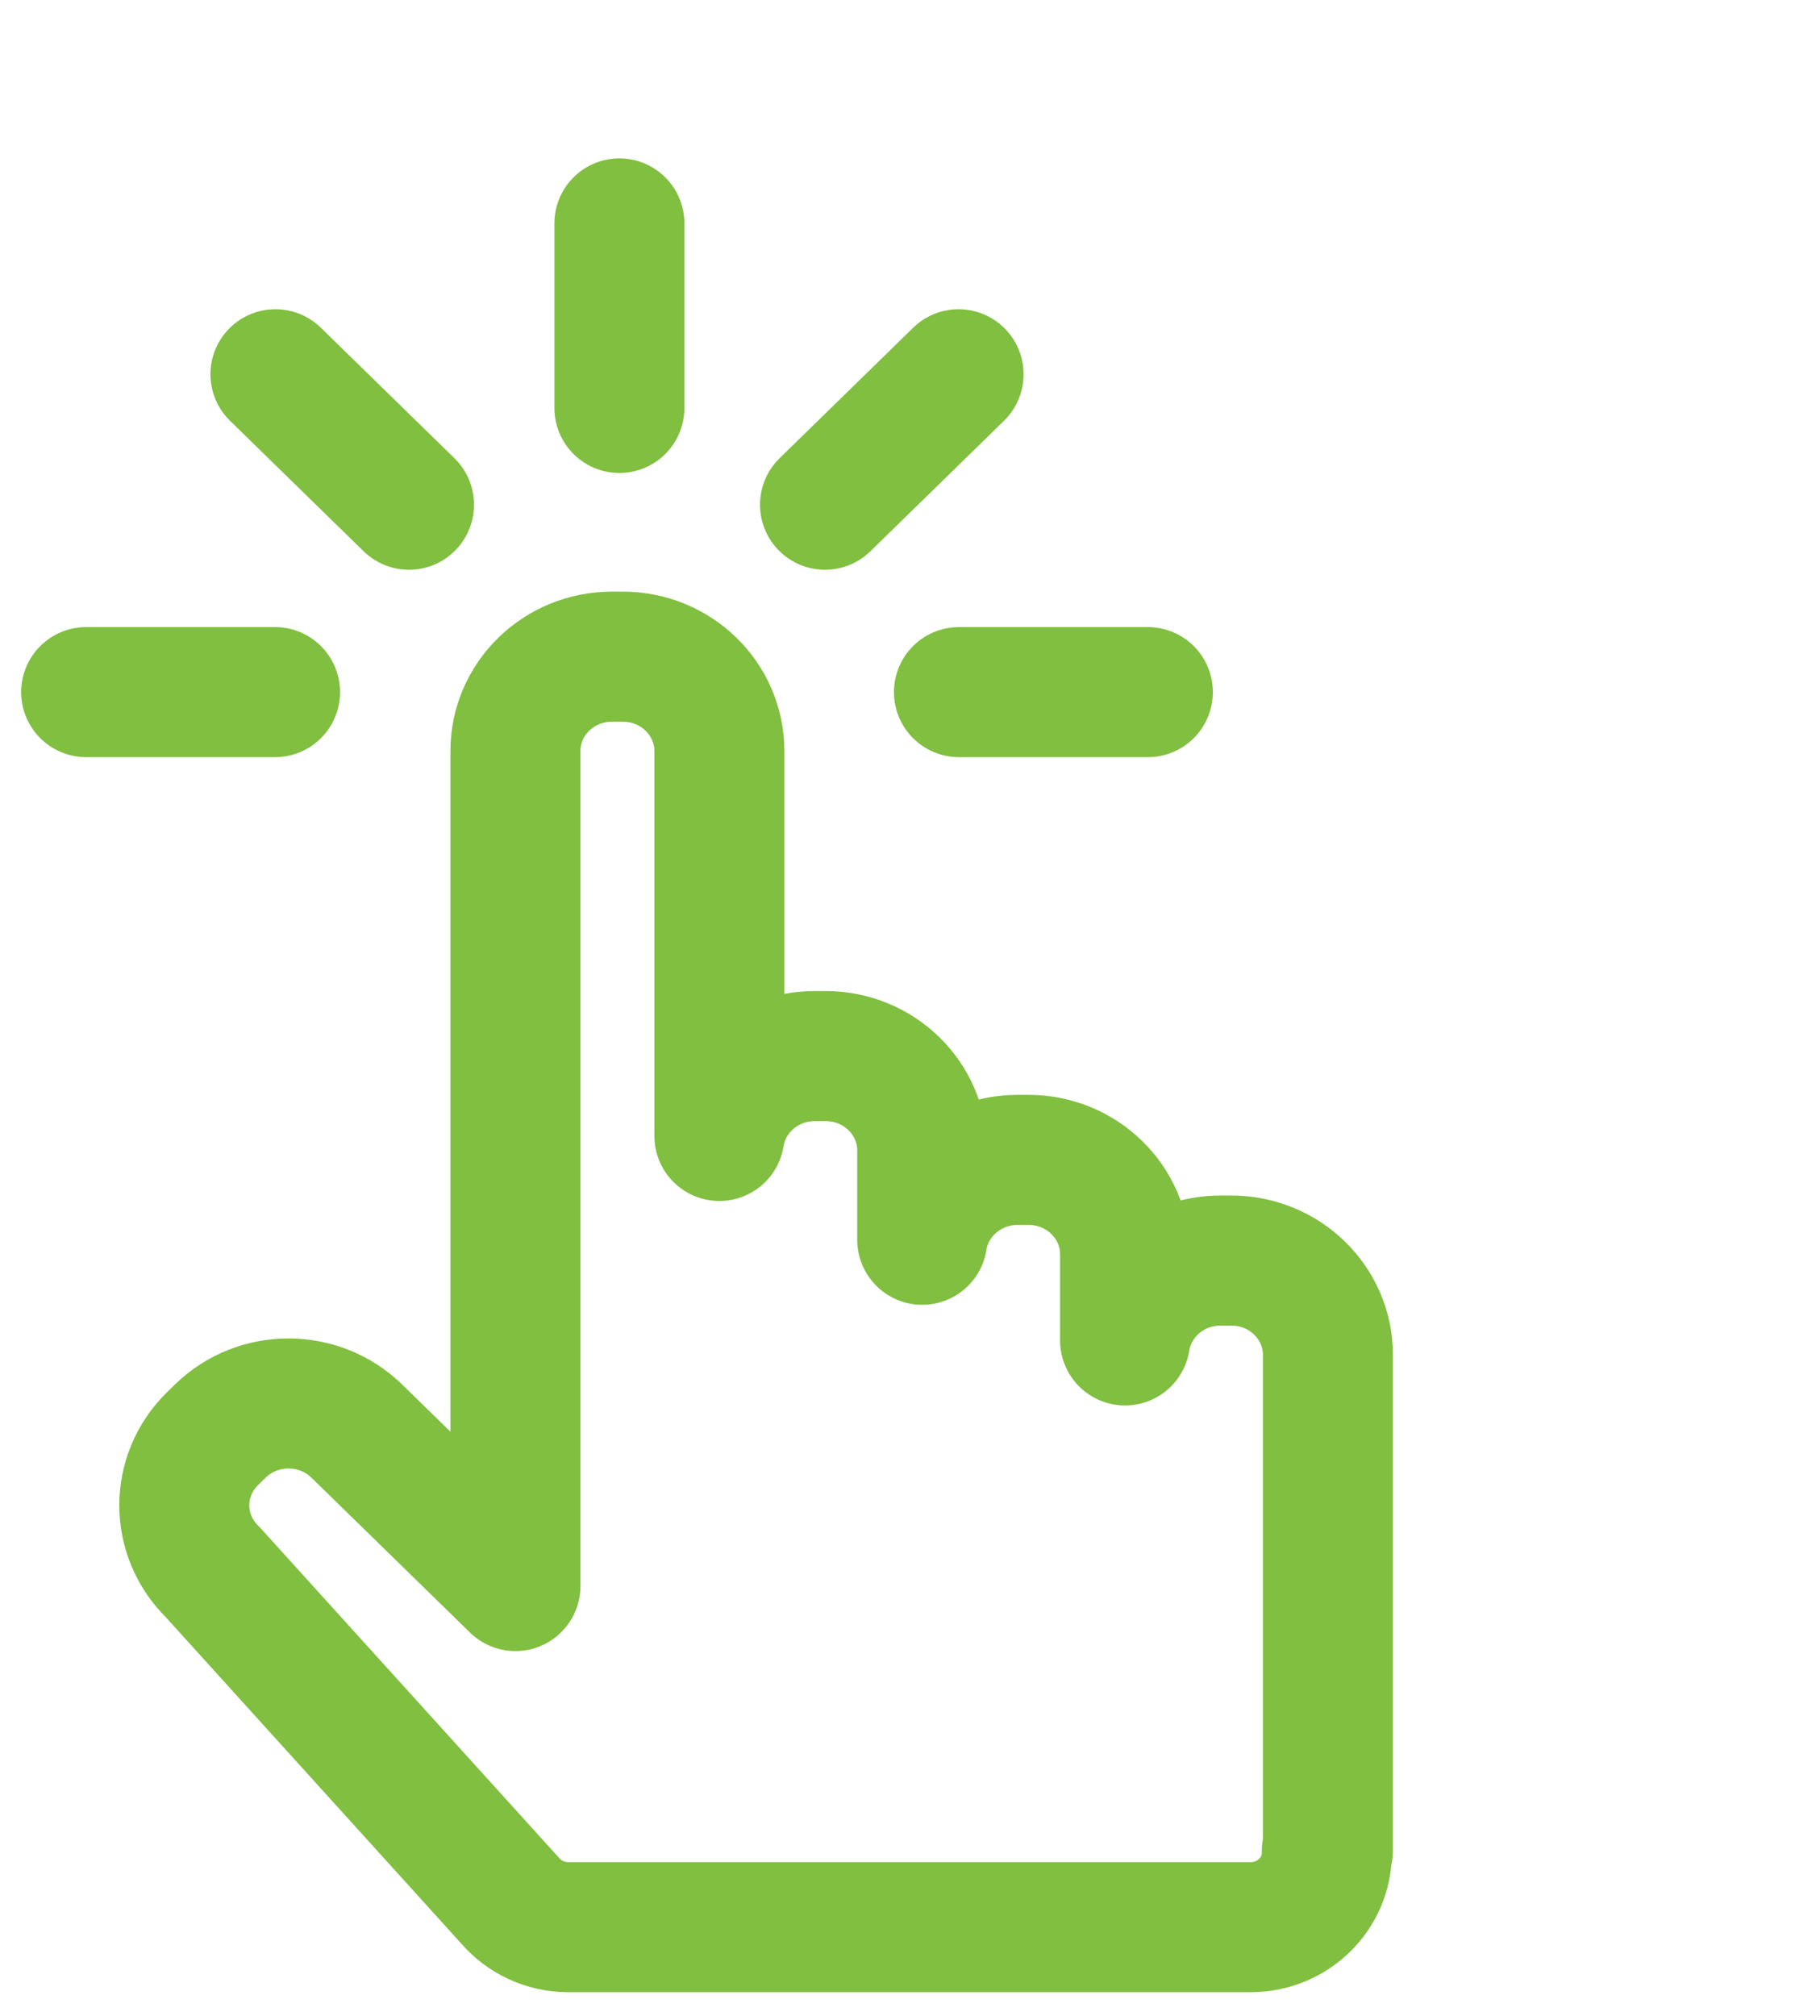 <?xml version="1.0" encoding="utf-8"?>
<!-- Generator: Adobe Illustrator 18.1.1, SVG Export Plug-In . SVG Version: 6.00 Build 0)  -->
<svg version="1.1" id="Layer_1" xmlns="http://www.w3.org/2000/svg" xmlns:xlink="http://www.w3.org/1999/xlink" x="0px" y="0px"
	 width="70px" height="77.5px" viewBox="0 0 70 77.5" enable-background="new 0 0 70 77.5" xml:space="preserve">
<g>
	<path fill="none" stroke="#80BF40" stroke-width="5" stroke-linecap="round" stroke-linejoin="round" stroke-miterlimit="10" d="
		M51.074,52.089c0-2.003-1.663-3.628-3.715-3.628h-0.415
		c-1.858,0-3.398,1.332-3.672,3.071v-3.313c0-2.003-1.663-3.628-3.715-3.628h-0.415
		c-1.858,0-3.398,1.332-3.672,3.071v-3.434c0-2.003-1.663-3.628-3.715-3.628h-0.415
		c-1.858,0-3.398,1.332-3.672,3.071V28.873c0-2.003-1.663-3.628-3.715-3.628H23.539
		c-2.052,0-3.715,1.624-3.715,3.628v32.102l-6.1-5.956
		c-1.451-1.417-3.803-1.417-5.254,0l-0.293,0.287c-1.451,1.417-1.451,3.713,0,5.13
		l11.438,12.629c0.538,0.626,1.345,1.024,2.247,1.024h26.239
		c1.62,0,2.933-1.282,2.933-2.864c0-0.023-0.001-0.047-0.002-0.07l0.042-0.003
		V52.089z"/>
	<path fill="none" stroke="#80BF40" stroke-width="5" stroke-linecap="round" stroke-linejoin="round" stroke-miterlimit="10" d="
		M10.579,26.608L10.579,26.608c-1.193,0-6.163,0-7.265,0l0,0H10.579z"/>
	<path fill="none" stroke="#80BF40" stroke-width="5" stroke-linecap="round" stroke-linejoin="round" stroke-miterlimit="10" d="
		M23.823,8.589L23.823,8.589c0,1.165,0,6.018,0,7.094l0,0V8.589z"/>
	<path fill="none" stroke="#80BF40" stroke-width="5" stroke-linecap="round" stroke-linejoin="round" stroke-miterlimit="10" d="
		M15.731,19.404L15.731,19.404c-0.843-0.824-4.358-4.255-5.137-5.016l0,0
		L15.731,19.404z"/>
	<path fill="none" stroke="#80BF40" stroke-width="5" stroke-linecap="round" stroke-linejoin="round" stroke-miterlimit="10" d="
		M44.148,26.608L44.148,26.608c-1.193,0-6.163,0-7.265,0l0,0H44.148z"/>
	<path fill="none" stroke="#80BF40" stroke-width="5" stroke-linecap="round" stroke-linejoin="round" stroke-miterlimit="10" d="
		M36.868,14.388L36.868,14.388c-0.843,0.824-4.358,4.255-5.137,5.016l0,0
		L36.868,14.388z"/>
</g>
</svg>
